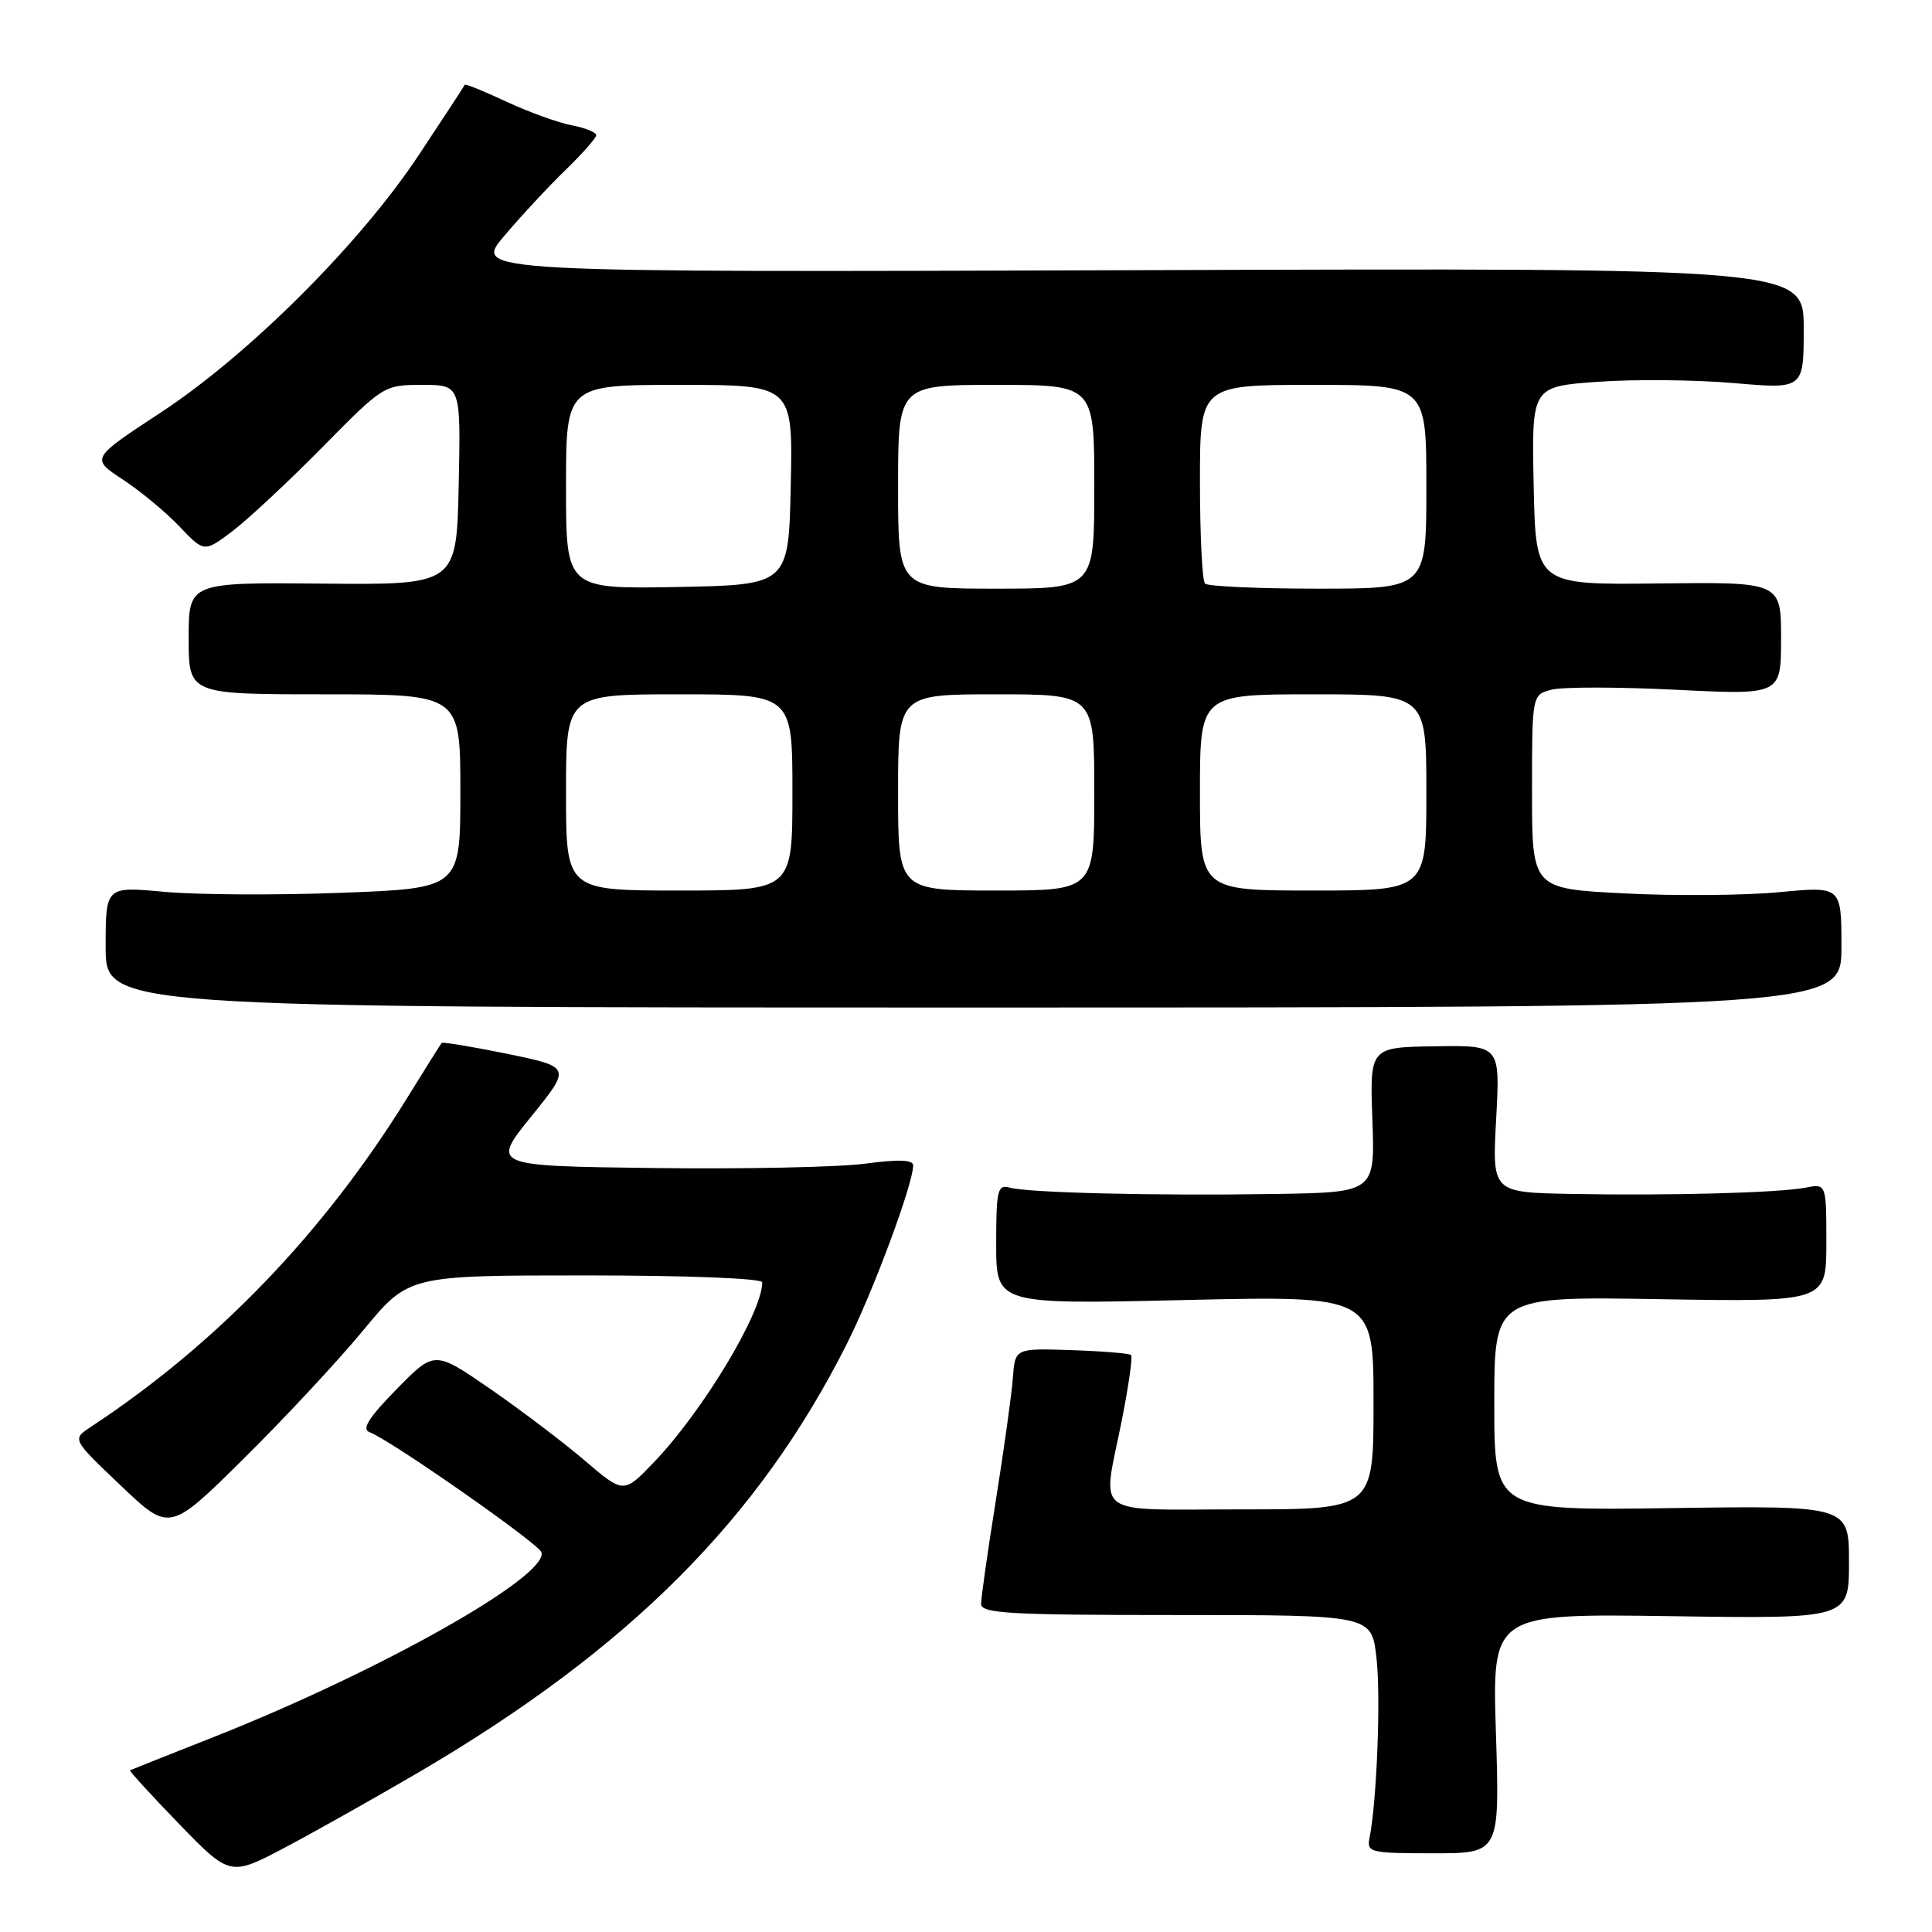 <?xml version="1.0" encoding="UTF-8" standalone="no"?>
<!DOCTYPE svg PUBLIC "-//W3C//DTD SVG 1.1//EN" "http://www.w3.org/Graphics/SVG/1.1/DTD/svg11.dtd" >
<svg xmlns="http://www.w3.org/2000/svg" xmlns:xlink="http://www.w3.org/1999/xlink" version="1.1" viewBox="0 0 256 256">
 <g >
 <path fill="currentColor"
d=" M 55.67 234.73 C 83.42 218.42 100.56 201.24 112.22 178.05 C 115.71 171.12 121.00 156.87 121.00 154.42 C 121.00 153.67 119.04 153.60 114.66 154.19 C 111.18 154.66 98.60 154.92 86.71 154.77 C 65.10 154.50 65.10 154.50 70.39 147.94 C 75.69 141.39 75.69 141.39 67.23 139.64 C 62.57 138.69 58.65 138.04 58.52 138.20 C 58.38 138.37 56.32 141.65 53.94 145.50 C 42.89 163.37 28.71 178.10 11.99 189.10 C 9.55 190.71 9.55 190.71 16.01 196.85 C 22.47 203.00 22.47 203.00 32.32 193.25 C 37.74 187.89 44.86 180.24 48.15 176.25 C 54.13 169.00 54.13 169.00 77.56 169.00 C 91.11 169.00 101.00 169.39 101.00 169.92 C 101.00 173.90 93.14 186.97 86.68 193.72 C 82.64 197.94 82.64 197.94 77.46 193.51 C 74.60 191.07 68.96 186.80 64.92 184.01 C 57.57 178.95 57.57 178.95 52.54 184.09 C 48.87 187.82 47.90 189.37 48.95 189.76 C 51.73 190.80 71.36 204.51 71.74 205.68 C 72.75 208.82 50.45 221.40 28.50 230.09 C 22.45 232.48 17.38 234.50 17.23 234.57 C 17.09 234.64 20.01 237.84 23.73 241.68 C 30.50 248.66 30.50 248.66 38.00 244.68 C 42.12 242.49 50.07 238.01 55.67 234.73 Z  M 198.22 229.69 C 197.71 213.81 197.71 213.81 221.36 214.15 C 245.00 214.50 245.00 214.50 245.00 207.00 C 245.00 199.50 245.00 199.50 221.50 199.83 C 198.00 200.16 198.00 200.16 198.00 185.97 C 198.00 171.78 198.00 171.78 220.00 172.15 C 242.00 172.51 242.00 172.51 242.00 164.68 C 242.00 156.84 242.00 156.84 239.25 157.37 C 235.64 158.06 221.10 158.45 208.10 158.20 C 197.71 158.00 197.71 158.00 198.25 148.25 C 198.78 138.50 198.78 138.50 190.14 138.64 C 181.50 138.77 181.50 138.77 181.85 148.39 C 182.19 158.00 182.19 158.00 168.85 158.21 C 152.99 158.46 136.19 158.05 133.75 157.36 C 132.19 156.92 132.00 157.72 132.00 164.85 C 132.00 172.84 132.00 172.84 157.00 172.26 C 182.00 171.69 182.00 171.69 182.00 185.85 C 182.00 200.00 182.00 200.00 164.50 200.00 C 144.35 200.00 146.05 201.26 148.64 188.23 C 149.54 183.67 150.10 179.77 149.88 179.55 C 149.66 179.33 146.11 179.04 141.99 178.90 C 134.50 178.65 134.50 178.65 134.21 182.58 C 134.05 184.73 133.04 192.02 131.96 198.77 C 130.88 205.52 130.00 211.71 130.00 212.52 C 130.00 213.79 133.71 214.00 155.86 214.00 C 181.72 214.00 181.72 214.00 182.38 219.57 C 182.98 224.67 182.45 238.59 181.47 243.54 C 181.09 245.46 181.55 245.57 189.90 245.57 C 198.72 245.57 198.72 245.57 198.22 229.69 Z  M 244.00 125.46 C 244.00 117.43 244.00 117.43 235.75 118.22 C 231.21 118.65 221.99 118.73 215.25 118.38 C 203.00 117.76 203.00 117.76 203.00 104.90 C 203.00 92.04 203.00 92.04 205.63 91.38 C 207.08 91.01 214.51 91.02 222.13 91.40 C 236.00 92.09 236.00 92.09 236.00 84.60 C 236.00 77.12 236.00 77.12 219.75 77.31 C 203.50 77.50 203.50 77.50 203.22 64.36 C 202.94 51.22 202.94 51.22 211.72 50.59 C 216.55 50.24 224.66 50.32 229.75 50.76 C 239.00 51.56 239.00 51.56 239.00 43.53 C 239.00 35.50 239.00 35.50 150.87 35.80 C 62.74 36.09 62.74 36.09 66.78 31.30 C 69.01 28.66 72.67 24.72 74.91 22.55 C 77.16 20.37 79.00 18.29 79.00 17.91 C 79.00 17.53 77.54 16.94 75.75 16.60 C 73.96 16.26 70.07 14.85 67.10 13.47 C 64.14 12.09 61.66 11.08 61.59 11.23 C 61.53 11.38 58.80 15.55 55.52 20.50 C 47.73 32.28 32.98 47.00 21.26 54.69 C 12.03 60.75 12.03 60.75 16.26 63.53 C 18.59 65.06 21.97 67.86 23.78 69.76 C 27.05 73.20 27.05 73.20 30.78 70.40 C 32.82 68.85 38.18 63.86 42.68 59.30 C 50.80 51.05 50.89 51.00 55.96 51.00 C 61.06 51.00 61.06 51.00 60.78 64.25 C 60.50 77.50 60.50 77.50 42.75 77.33 C 25.00 77.17 25.00 77.17 25.00 84.58 C 25.00 92.00 25.00 92.00 43.00 92.00 C 61.00 92.00 61.00 92.00 61.00 104.85 C 61.00 117.70 61.00 117.70 45.25 118.30 C 36.59 118.63 26.01 118.57 21.75 118.17 C 14.00 117.45 14.00 117.45 14.00 125.47 C 14.00 133.50 14.00 133.50 129.00 133.50 C 244.00 133.50 244.00 133.50 244.00 125.46 Z  M 75.00 105.00 C 75.00 92.00 75.00 92.00 90.00 92.00 C 105.00 92.00 105.00 92.00 105.00 105.00 C 105.00 118.00 105.00 118.00 90.00 118.00 C 75.00 118.00 75.00 118.00 75.00 105.00 Z  M 119.00 105.00 C 119.00 92.00 119.00 92.00 132.00 92.00 C 145.00 92.00 145.00 92.00 145.00 105.00 C 145.00 118.00 145.00 118.00 132.00 118.00 C 119.00 118.00 119.00 118.00 119.00 105.00 Z  M 159.00 105.00 C 159.00 92.00 159.00 92.00 174.00 92.00 C 189.00 92.00 189.00 92.00 189.00 105.00 C 189.00 118.00 189.00 118.00 174.00 118.00 C 159.00 118.00 159.00 118.00 159.00 105.00 Z  M 75.00 64.53 C 75.00 51.00 75.00 51.00 90.03 51.00 C 105.06 51.00 105.06 51.00 104.78 64.25 C 104.50 77.50 104.50 77.50 89.75 77.78 C 75.00 78.05 75.00 78.05 75.00 64.53 Z  M 119.00 64.50 C 119.00 51.00 119.00 51.00 132.00 51.00 C 145.00 51.00 145.00 51.00 145.00 64.50 C 145.00 78.00 145.00 78.00 132.00 78.00 C 119.00 78.00 119.00 78.00 119.00 64.50 Z  M 159.67 77.33 C 159.30 76.97 159.00 70.89 159.00 63.83 C 159.00 51.00 159.00 51.00 174.00 51.00 C 189.00 51.00 189.00 51.00 189.00 64.50 C 189.00 78.00 189.00 78.00 174.67 78.00 C 166.78 78.00 160.03 77.70 159.67 77.33 Z "/>
</g>
</svg>